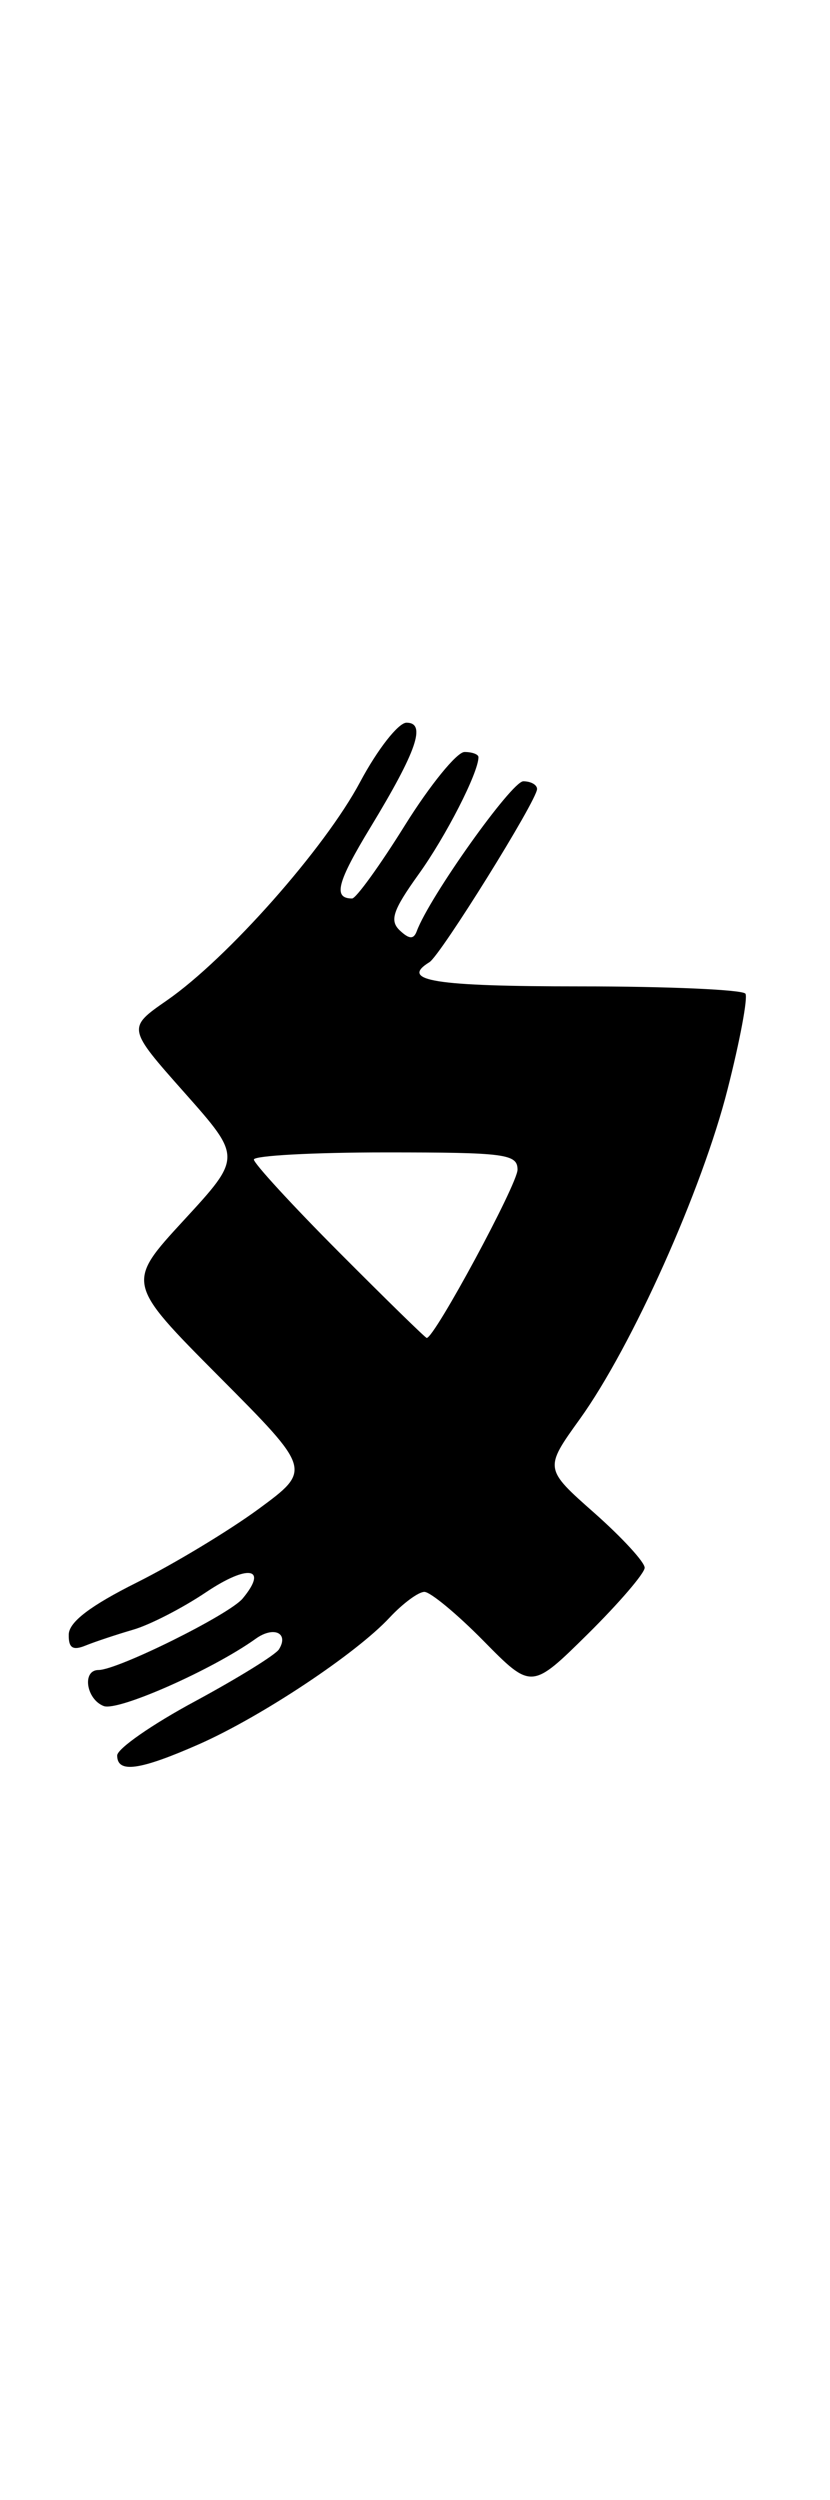 <?xml version="1.0" encoding="UTF-8" standalone="no"?>
<!DOCTYPE svg PUBLIC "-//W3C//DTD SVG 1.1//EN" "http://www.w3.org/Graphics/SVG/1.1/DTD/svg11.dtd" >
<svg xmlns="http://www.w3.org/2000/svg" xmlns:xlink="http://www.w3.org/1999/xlink" version="1.1" viewBox="0 0 85 256">
 <g >
 <path fill="currentColor"
d=" M 20.40 178.59 C 26.79 175.76 36.48 169.32 39.92 165.61 C 41.26 164.18 42.85 163.00 43.46 163.00 C 44.07 163.00 46.79 165.25 49.50 168.00 C 54.43 173.01 54.43 173.01 60.22 167.29 C 63.40 164.14 66.01 161.10 66.02 160.53 C 66.03 159.96 63.72 157.45 60.89 154.94 C 55.73 150.38 55.73 150.38 59.39 145.29 C 64.73 137.85 71.91 121.83 74.52 111.50 C 75.78 106.55 76.60 102.16 76.34 101.75 C 76.09 101.34 68.48 101.00 59.44 101.00 C 44.46 101.00 40.88 100.43 43.98 98.52 C 45.13 97.80 55.00 81.94 55.00 80.79 C 55.00 80.36 54.37 80.00 53.59 80.00 C 52.40 80.00 43.97 91.85 42.68 95.35 C 42.36 96.20 41.91 96.18 40.94 95.27 C 39.88 94.26 40.23 93.21 42.85 89.55 C 45.66 85.65 49.00 79.11 49.00 77.53 C 49.00 77.24 48.36 77.00 47.57 77.00 C 46.79 77.00 44.04 80.38 41.47 84.50 C 38.90 88.63 36.46 92.00 36.06 92.00 C 34.09 92.00 34.51 90.36 37.96 84.68 C 42.68 76.90 43.68 74.00 41.63 74.00 C 40.80 74.00 38.66 76.73 36.88 80.07 C 33.26 86.87 23.28 98.14 17.10 102.43 C 13.02 105.26 13.02 105.26 18.89 111.88 C 24.76 118.50 24.76 118.50 18.83 124.94 C 12.91 131.37 12.91 131.37 22.42 140.94 C 31.93 150.50 31.93 150.50 26.47 154.52 C 23.47 156.72 17.88 160.10 14.05 162.02 C 9.25 164.42 7.07 166.08 7.04 167.36 C 7.01 168.74 7.45 169.03 8.75 168.50 C 9.71 168.11 11.90 167.38 13.61 166.88 C 15.33 166.39 18.70 164.65 21.11 163.03 C 25.42 160.14 27.49 160.50 24.85 163.68 C 23.48 165.33 12.05 171.00 10.09 171.00 C 8.38 171.00 8.82 173.99 10.62 174.69 C 12.09 175.25 21.78 170.96 26.20 167.79 C 28.03 166.48 29.61 167.21 28.57 168.88 C 28.23 169.44 24.36 171.83 19.98 174.20 C 15.59 176.56 12.00 179.06 12.00 179.75 C 12.00 181.60 14.30 181.28 20.40 178.59 Z  M 34.73 128.23 C 29.93 123.41 26.00 119.13 26.00 118.73 C 26.00 118.33 32.08 118.00 39.50 118.00 C 51.75 118.00 53.00 118.16 53.00 119.77 C 53.00 121.24 44.50 137.00 43.70 137.00 C 43.57 137.00 39.53 133.05 34.73 128.23 Z "/>
</g>
</svg>
